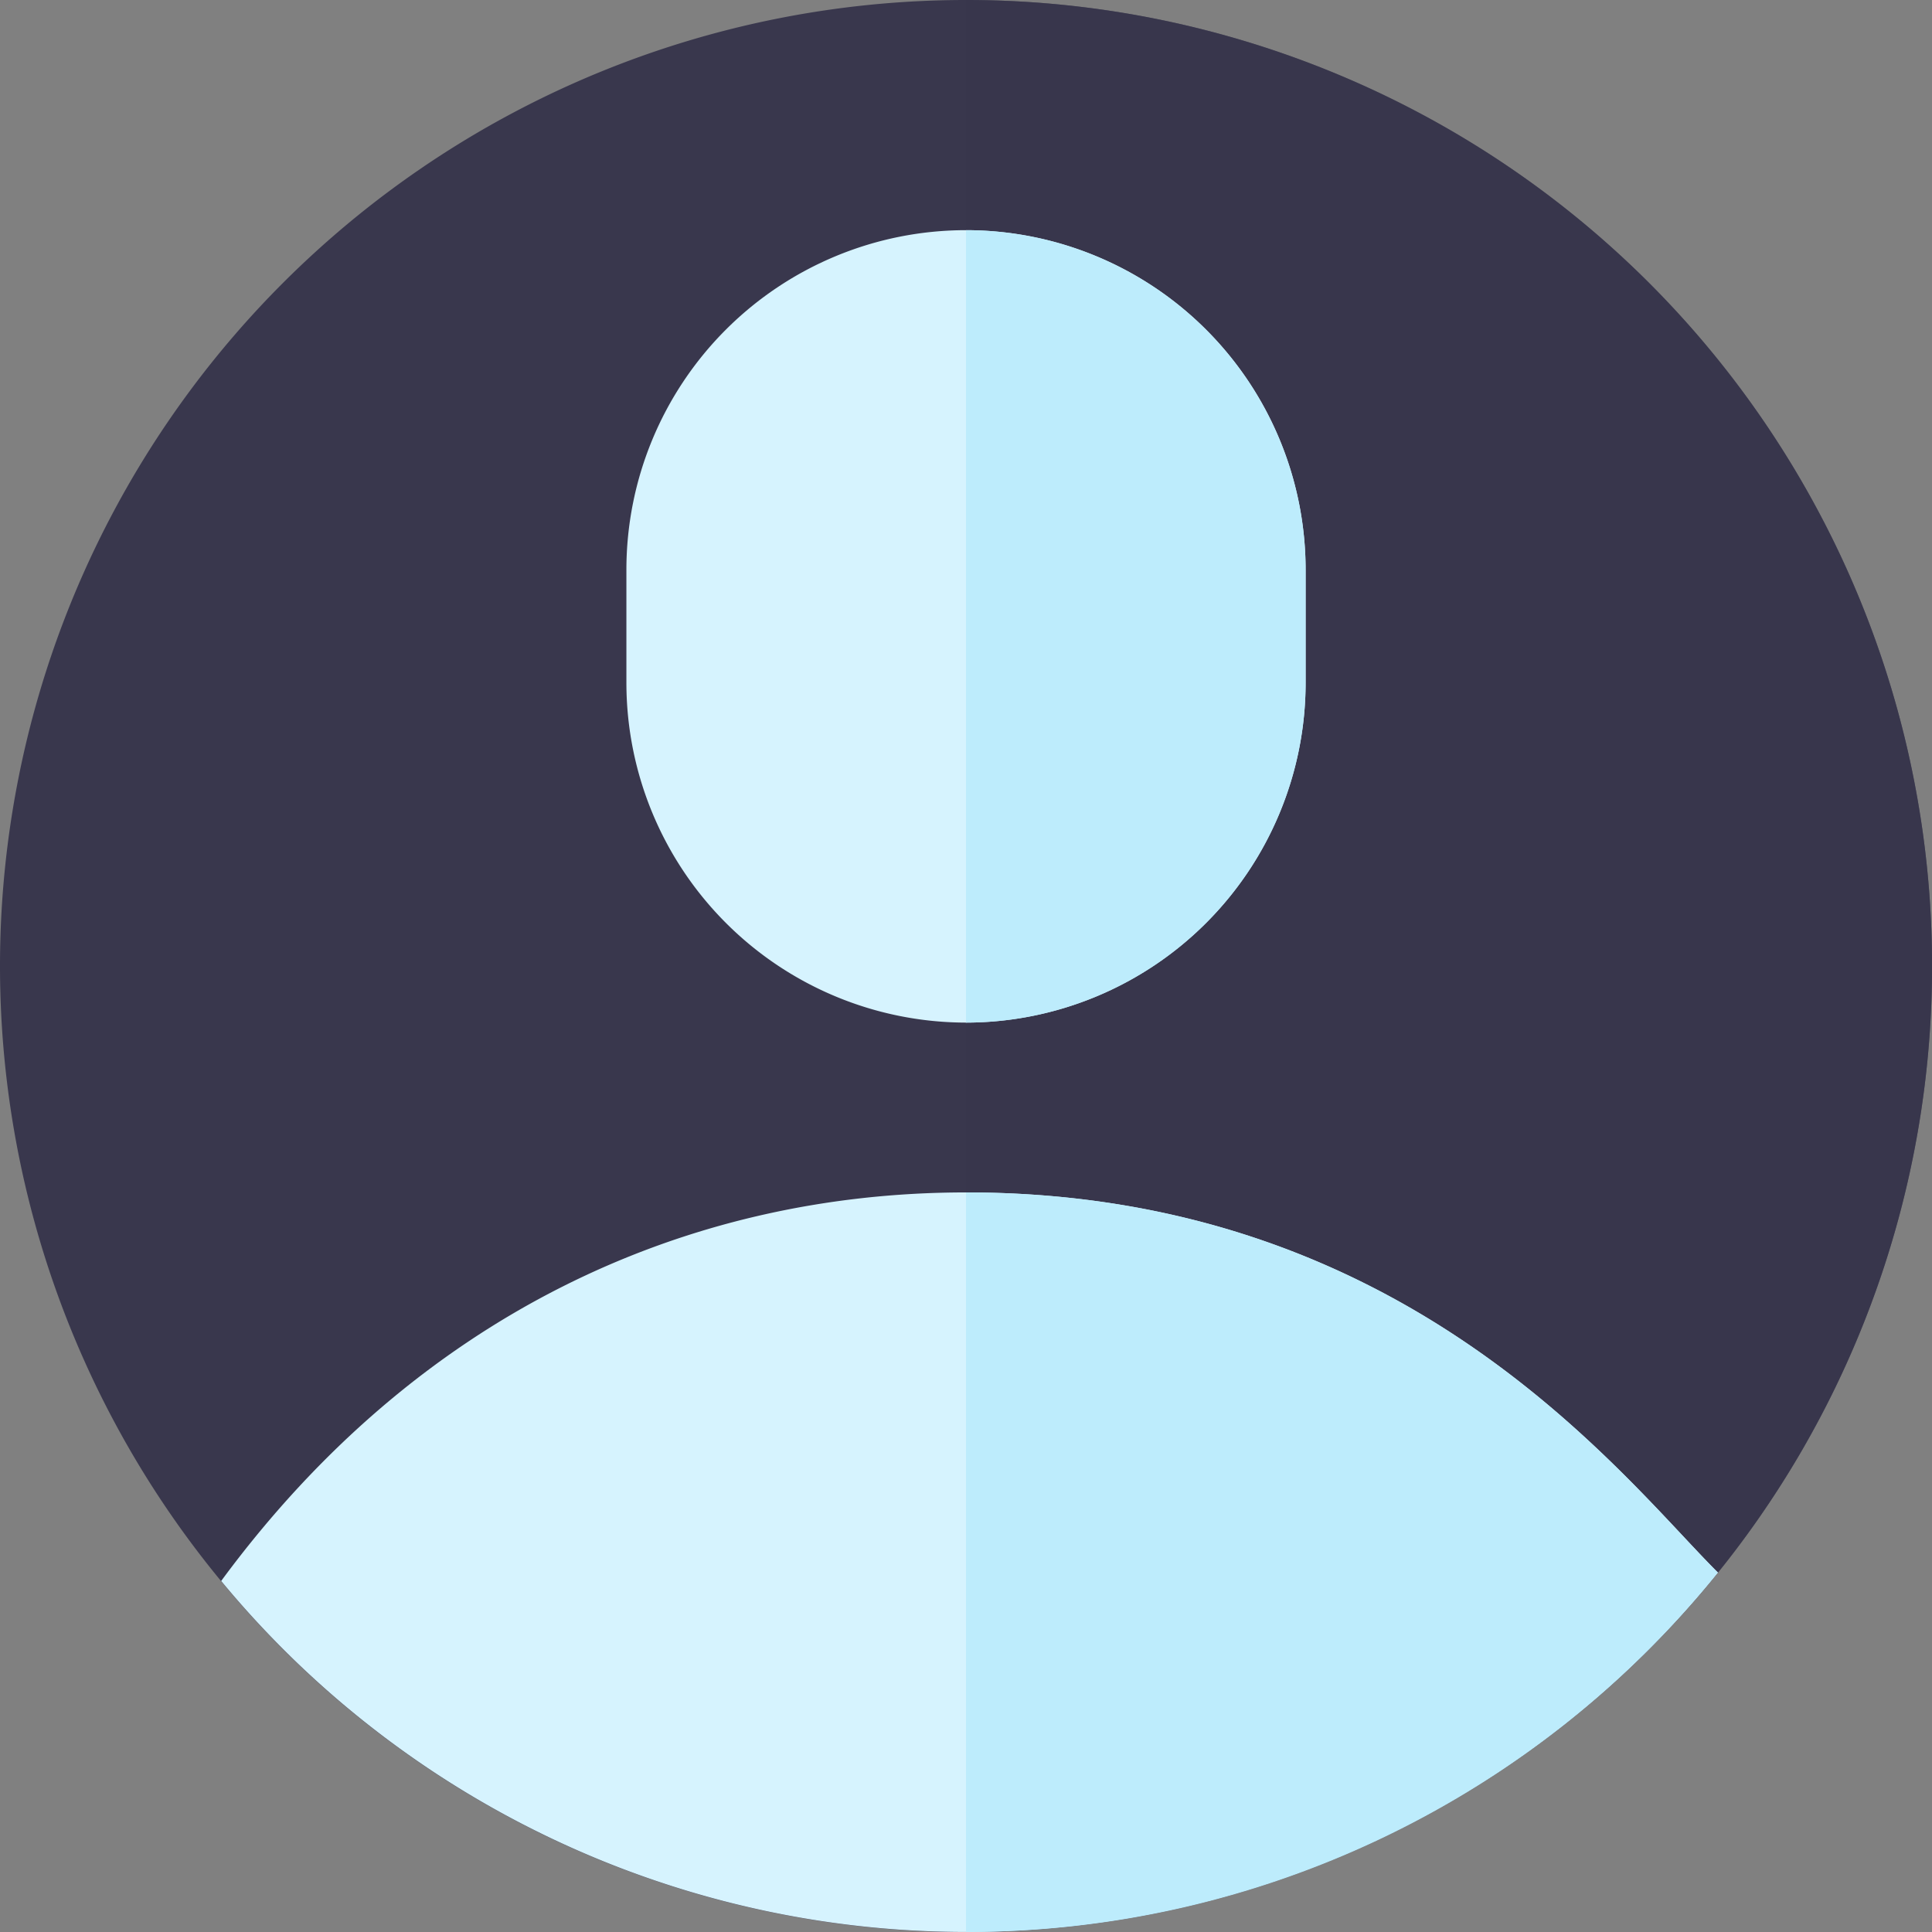<svg xmlns="http://www.w3.org/2000/svg" width="75.997" height="75.998" viewBox="0 0 75.997 75.998"><rect x="0" y="0" width="75.997" height="75.998" fill="#808080" stroke="none"/><defs><style>.a,.b{fill:#39374d;}.b{opacity:0.593;}.c{fill:#d6f3fe;}.d{fill:#bdecfc;}</style></defs><path class="a" d="M38,76A38,38,0,1,1,76,38,37.993,37.993,0,0,1,38,76Zm0,0"/><path class="b" d="M256,0V76a38,38,0,0,0,0-76Zm0,0" transform="translate(-218.001)"/><path class="c" d="M87.886,316c-11.057,0-21.6,4.833-29.3,15.284a38,38,0,0,0,58.877-.331C113.722,327.235,105.3,316,87.886,316Zm0,0" transform="translate(-49.886 -269.095)"/><path class="d" d="M285.574,330.953A37.9,37.9,0,0,1,256,345.092V316C273.418,316,281.836,327.236,285.574,330.953Zm0,0" transform="translate(-218.001 -269.095)"/><path class="c" d="M179.359,92.171A13.374,13.374,0,0,1,166,78.812V74.359a13.359,13.359,0,0,1,26.718,0v4.453A13.374,13.374,0,0,1,179.359,92.171Zm0,0" transform="translate(-141.36 -51.946)"/><path class="d" d="M256,61V92.171a13.374,13.374,0,0,0,13.359-13.359V74.359A13.374,13.374,0,0,0,256,61Zm0,0" transform="translate(-218.001 -51.946)"/></svg>